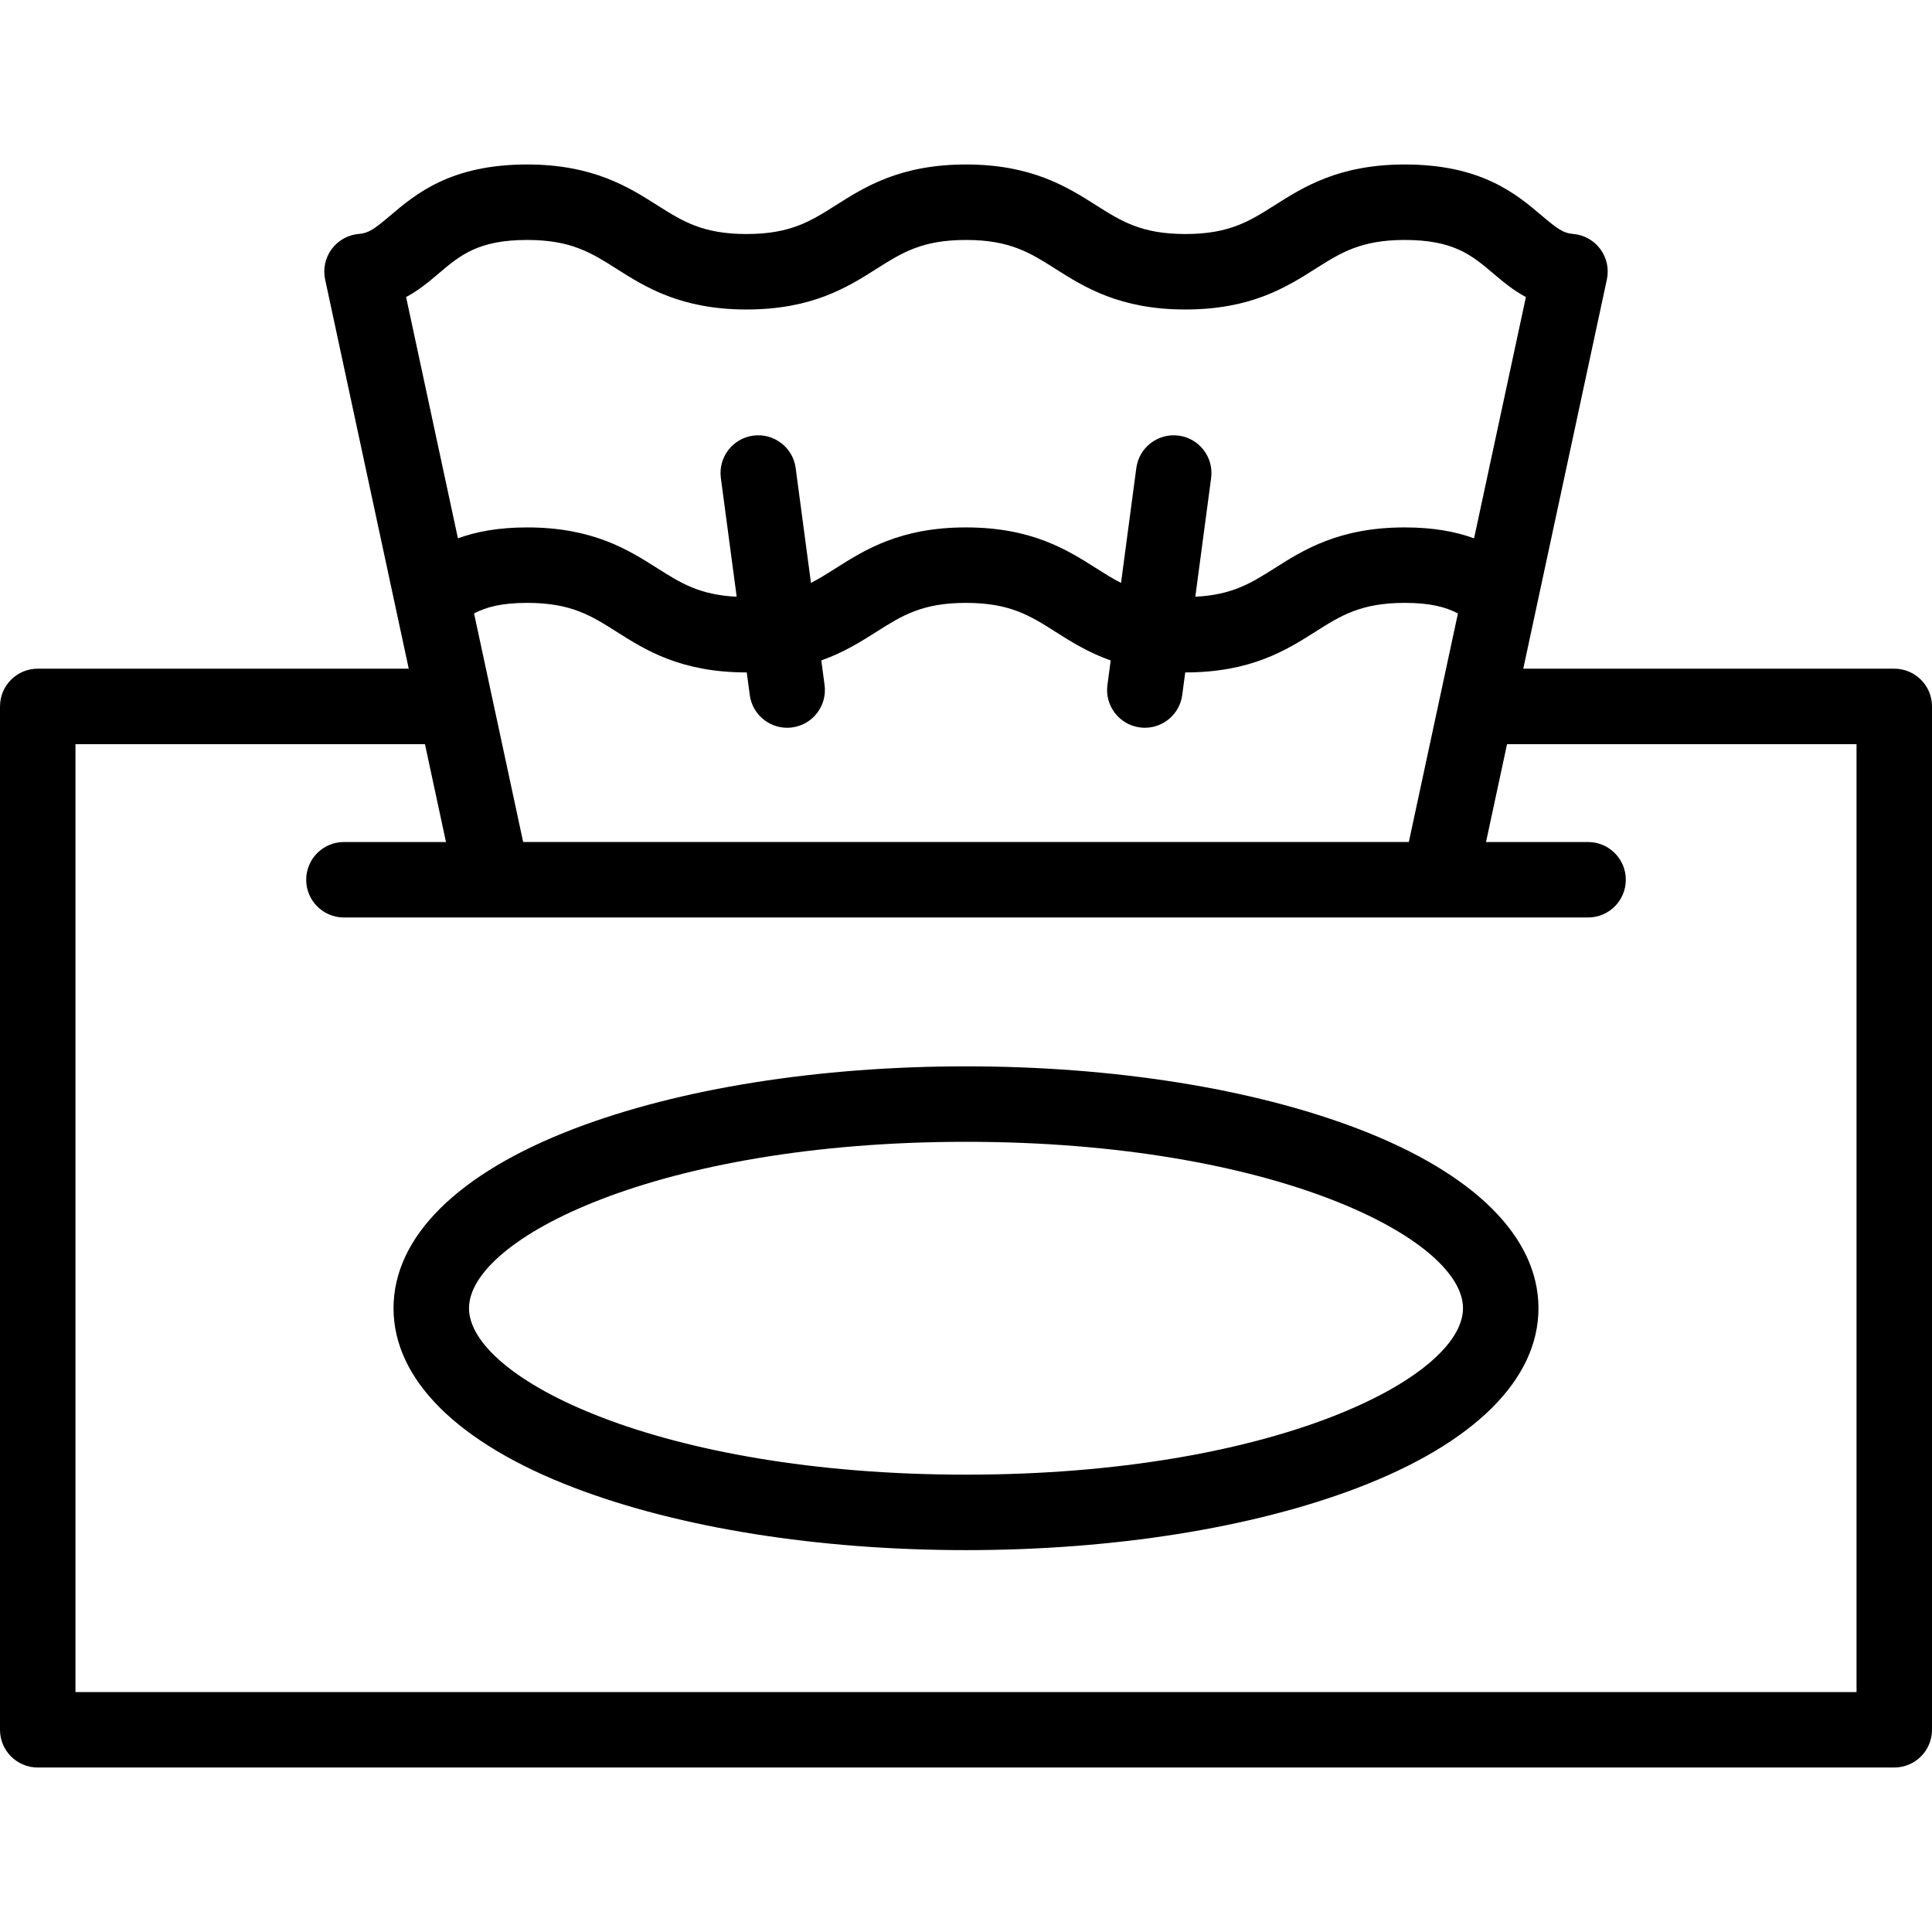 <svg id="Capa_1" enable-background="new 0 0 512 512" height="512" viewBox="0 0 512 512" width="512" xmlns="http://www.w3.org/2000/svg"><g><path d="m502 177.208h-98.32l22.159-103.149c.606-2.823-.037-5.77-1.764-8.083s-4.37-3.768-7.249-3.988c-2.554-.196-4.192-1.409-8.223-4.827-6.754-5.727-16.004-13.571-36.315-13.571-17.439 0-26.859 5.97-34.427 10.767-6.752 4.279-12.086 7.66-23.721 7.66-11.636 0-16.969-3.38-23.722-7.66-7.569-4.797-16.988-10.767-34.428-10.767-17.439 0-26.858 5.97-34.427 10.767-6.752 4.279-12.085 7.66-23.72 7.66-11.634 0-16.967-3.38-23.719-7.66-7.568-4.797-16.988-10.767-34.427-10.767-20.311 0-29.56 7.845-36.313 13.573-4.027 3.416-5.664 4.628-8.212 4.824-2.878.221-5.521 1.676-7.247 3.989-1.727 2.313-2.37 5.26-1.763 8.083l22.159 103.149h-98.321c-5.523 0-10 4.477-10 10v271.202c0 5.523 4.477 10 10 10h492c5.523 0 10-4.477 10-10v-271.202c0-5.522-4.477-10-10-10zm-376.369-14.645c3.237-1.691 7.3-2.793 14.069-2.793 11.632 0 16.964 3.38 23.715 7.661 7.568 4.798 16.987 10.769 34.424 10.769h.059l.797 5.984c.67 5.027 4.964 8.681 9.9 8.681.44 0 .885-.029 1.333-.088 5.475-.729 9.321-5.758 8.592-11.233l-.869-6.521c6.023-2.142 10.586-5.034 14.621-7.592 6.751-4.279 12.084-7.66 23.716-7.66 11.639 0 16.973 3.381 23.727 7.662 4.037 2.559 8.602 5.453 14.63 7.595l-.868 6.515c-.729 5.475 3.118 10.503 8.592 11.233.448.06.893.088 1.333.088 4.936 0 9.23-3.654 9.9-8.681l.797-5.984h.039c17.436 0 26.855-5.97 34.423-10.768 6.753-4.281 12.088-7.662 23.727-7.662 6.771 0 10.836 1.105 14.078 2.801l-13.013 60.572h-234.71zm-9.31-90.147c5.583-4.735 10.405-8.825 23.376-8.825 11.635 0 16.968 3.38 23.72 7.66 7.569 4.797 16.988 10.767 34.426 10.767 17.439 0 26.858-5.97 34.427-10.767 6.752-4.279 12.085-7.66 23.72-7.66s16.969 3.38 23.722 7.66c7.569 4.797 16.989 10.767 34.428 10.767s26.858-5.97 34.427-10.767c6.752-4.279 12.086-7.66 23.721-7.66 12.973 0 17.795 4.089 23.38 8.825 2.464 2.09 5.25 4.452 8.712 6.31l-13.736 63.939c-4.821-1.756-10.717-2.895-18.354-2.895-17.444 0-26.865 5.972-34.435 10.77-6.22 3.943-11.236 7.122-21.083 7.598l4.19-31.461c.729-5.475-3.118-10.503-8.592-11.233-5.477-.727-10.504 3.118-11.233 8.592l-4.055 30.439c-2.256-1.145-4.377-2.489-6.659-3.936-7.57-4.798-16.991-10.77-34.434-10.77-17.437 0-26.855 5.97-34.423 10.768-2.28 1.445-4.398 2.788-6.651 3.932l-4.054-30.433c-.73-5.475-5.764-9.324-11.233-8.592-5.475.729-9.321 5.758-8.592 11.233l4.191 31.462c-9.861-.473-14.879-3.654-21.103-7.6-7.568-4.798-16.987-10.769-34.424-10.769-7.635 0-13.528 1.136-18.346 2.889l-13.736-63.938c3.459-1.857 6.241-4.217 8.703-6.305zm375.679 375.994h-472v-251.202h92.617l5.572 25.935h-27.045c-5.523 0-10 4.477-10 10s4.477 10 10 10h329.713c5.523 0 10-4.477 10-10s-4.477-10-10-10h-27.045l5.571-25.935h92.617z"/><path d="m359.771 299.096c-27.876-10.643-64.73-16.504-103.771-16.504s-75.895 5.861-103.771 16.504c-30.914 11.803-47.939 28.707-47.939 47.599s17.025 35.796 47.939 47.599c27.876 10.643 64.73 16.504 103.771 16.504s75.895-5.861 103.771-16.504c30.914-11.803 47.939-28.707 47.939-47.599s-17.025-35.797-47.939-47.599zm-103.771 91.702c-81.603 0-131.71-25.687-131.71-44.103s50.107-44.104 131.71-44.104 131.71 25.688 131.71 44.104-50.107 44.103-131.71 44.103z"/></g></svg>